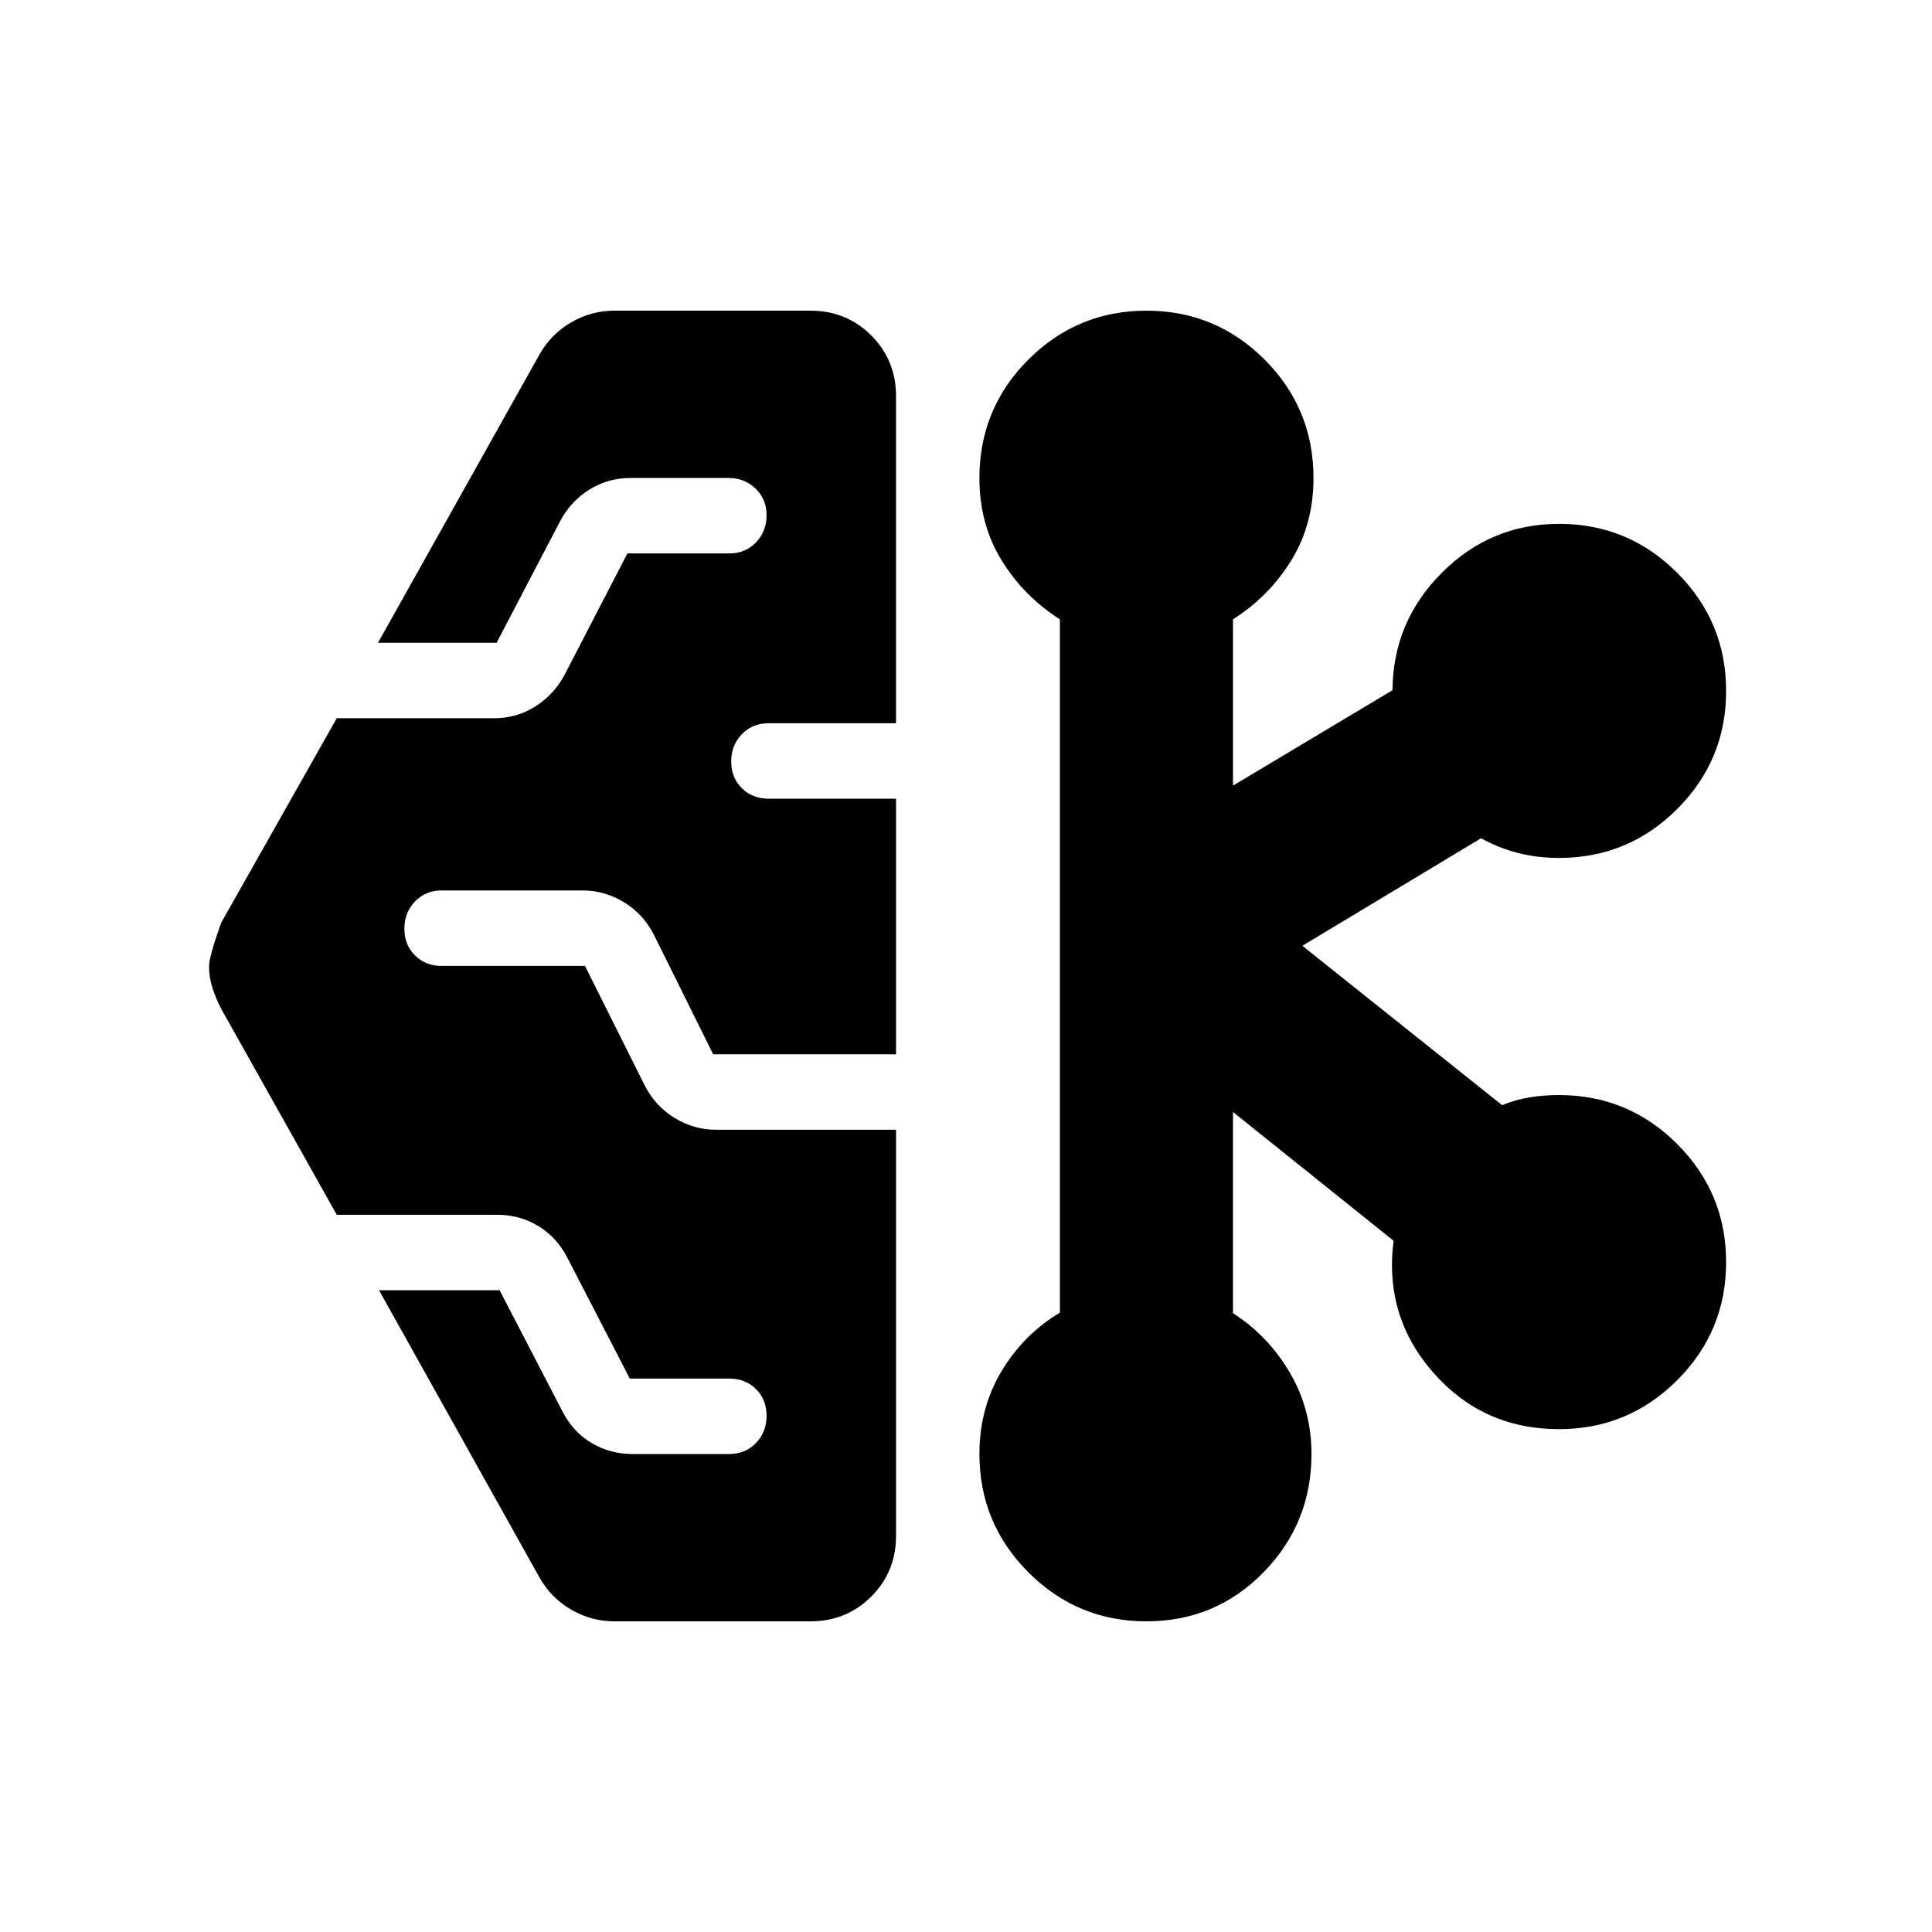 <svg xmlns="http://www.w3.org/2000/svg" height="24" viewBox="0 -960 960 960" width="24"><path d="M305.3-154.37q-11.51 0-21.54-5.84-10.02-5.83-15.74-16.03l-79.69-142.65h59.93l31.2 60.17q5.24 10.24 14.47 15.73 9.24 5.49 20.46 5.49h47.8q8.22 0 13.47-5.5t5.25-13.5q0-8-5.25-13.25T362.27-275h-49.34l-30.95-59.93q-5.24-10.24-14.48-15.85-9.24-5.61-20.46-5.61h-79.71l-57.5-102.48q-2.72-5.3-4.34-10.48-1.62-5.18-1.62-10.48 0-4.63 5.96-21.54l57.5-101.74h78.21q11.22 0 20.46-5.86t14.48-15.6L311.75-685h50.66q8 0 13.25-5.5t5.25-13.5q0-8-5.5-13.25t-13.5-5.25h-48.52q-11.22 0-20.46 5.74-9.23 5.74-14.47 15.48l-31.7 60.67h-58.93l80.19-143.15q5.72-10.2 15.74-16.03 10.03-5.84 21.54-5.84h97.44q17.88 0 30.19 12.31 12.31 12.31 12.31 30.19v162.5H382q-8.17 0-13.42 5.5t-5.25 13.5q0 8 5.25 13.25t13.42 5.25h63.24v127h-90.87l-29.48-59.46q-5.24-10.24-14.83-16.09-9.6-5.86-20.6-5.86h-70.03q-8 0-13.25 5.5t-5.25 13.5q0 8 5.25 13.25t13.25 5.25h71.24l29.72 59.45q5.24 10.24 14.83 16.1 9.6 5.86 20.61 5.86h89.41v201.76q0 17.88-12.31 30.19-12.31 12.31-30.19 12.31H305.3Zm264.34 0q-34.36 0-58.66-24.37-24.31-24.37-24.31-58.8 0-22.81 11-41.14 11-18.34 29-29.06v-344.52q-18-11.45-29-29.36-11-17.9-11-40.82 0-34.58 24.33-58.89 24.33-24.3 58.7-24.3 34.37 0 58.67 24.3 24.3 24.31 24.3 58.89 0 22.92-11 40.82-11 17.91-29 29.36v82.63l79.26-47.41q.2-33.96 24.46-58.31 24.25-24.35 58.31-24.35 34.36 0 58.68 24.33t24.32 58.7q0 34.37-24.32 58.67-24.32 24.3-58.68 24.3-10.95 0-20.61-2.51-9.65-2.51-18.15-7.27l-88.81 53.44 99.26 79.19q6.76-2.76 13.68-3.89 6.92-1.13 14.63-1.13 34.36 0 58.68 24.33 24.32 24.32 24.32 58.69t-24.32 58.68q-24.32 24.3-58.68 24.3-37.78 0-62.41-27.98-24.64-27.98-19.83-65.63l-79.79-63.98v99.98q17.5 11.22 28.25 29.56 10.75 18.33 10.75 40.4 0 34.42-23.83 58.79-23.84 24.36-58.2 24.36Z"/></svg>